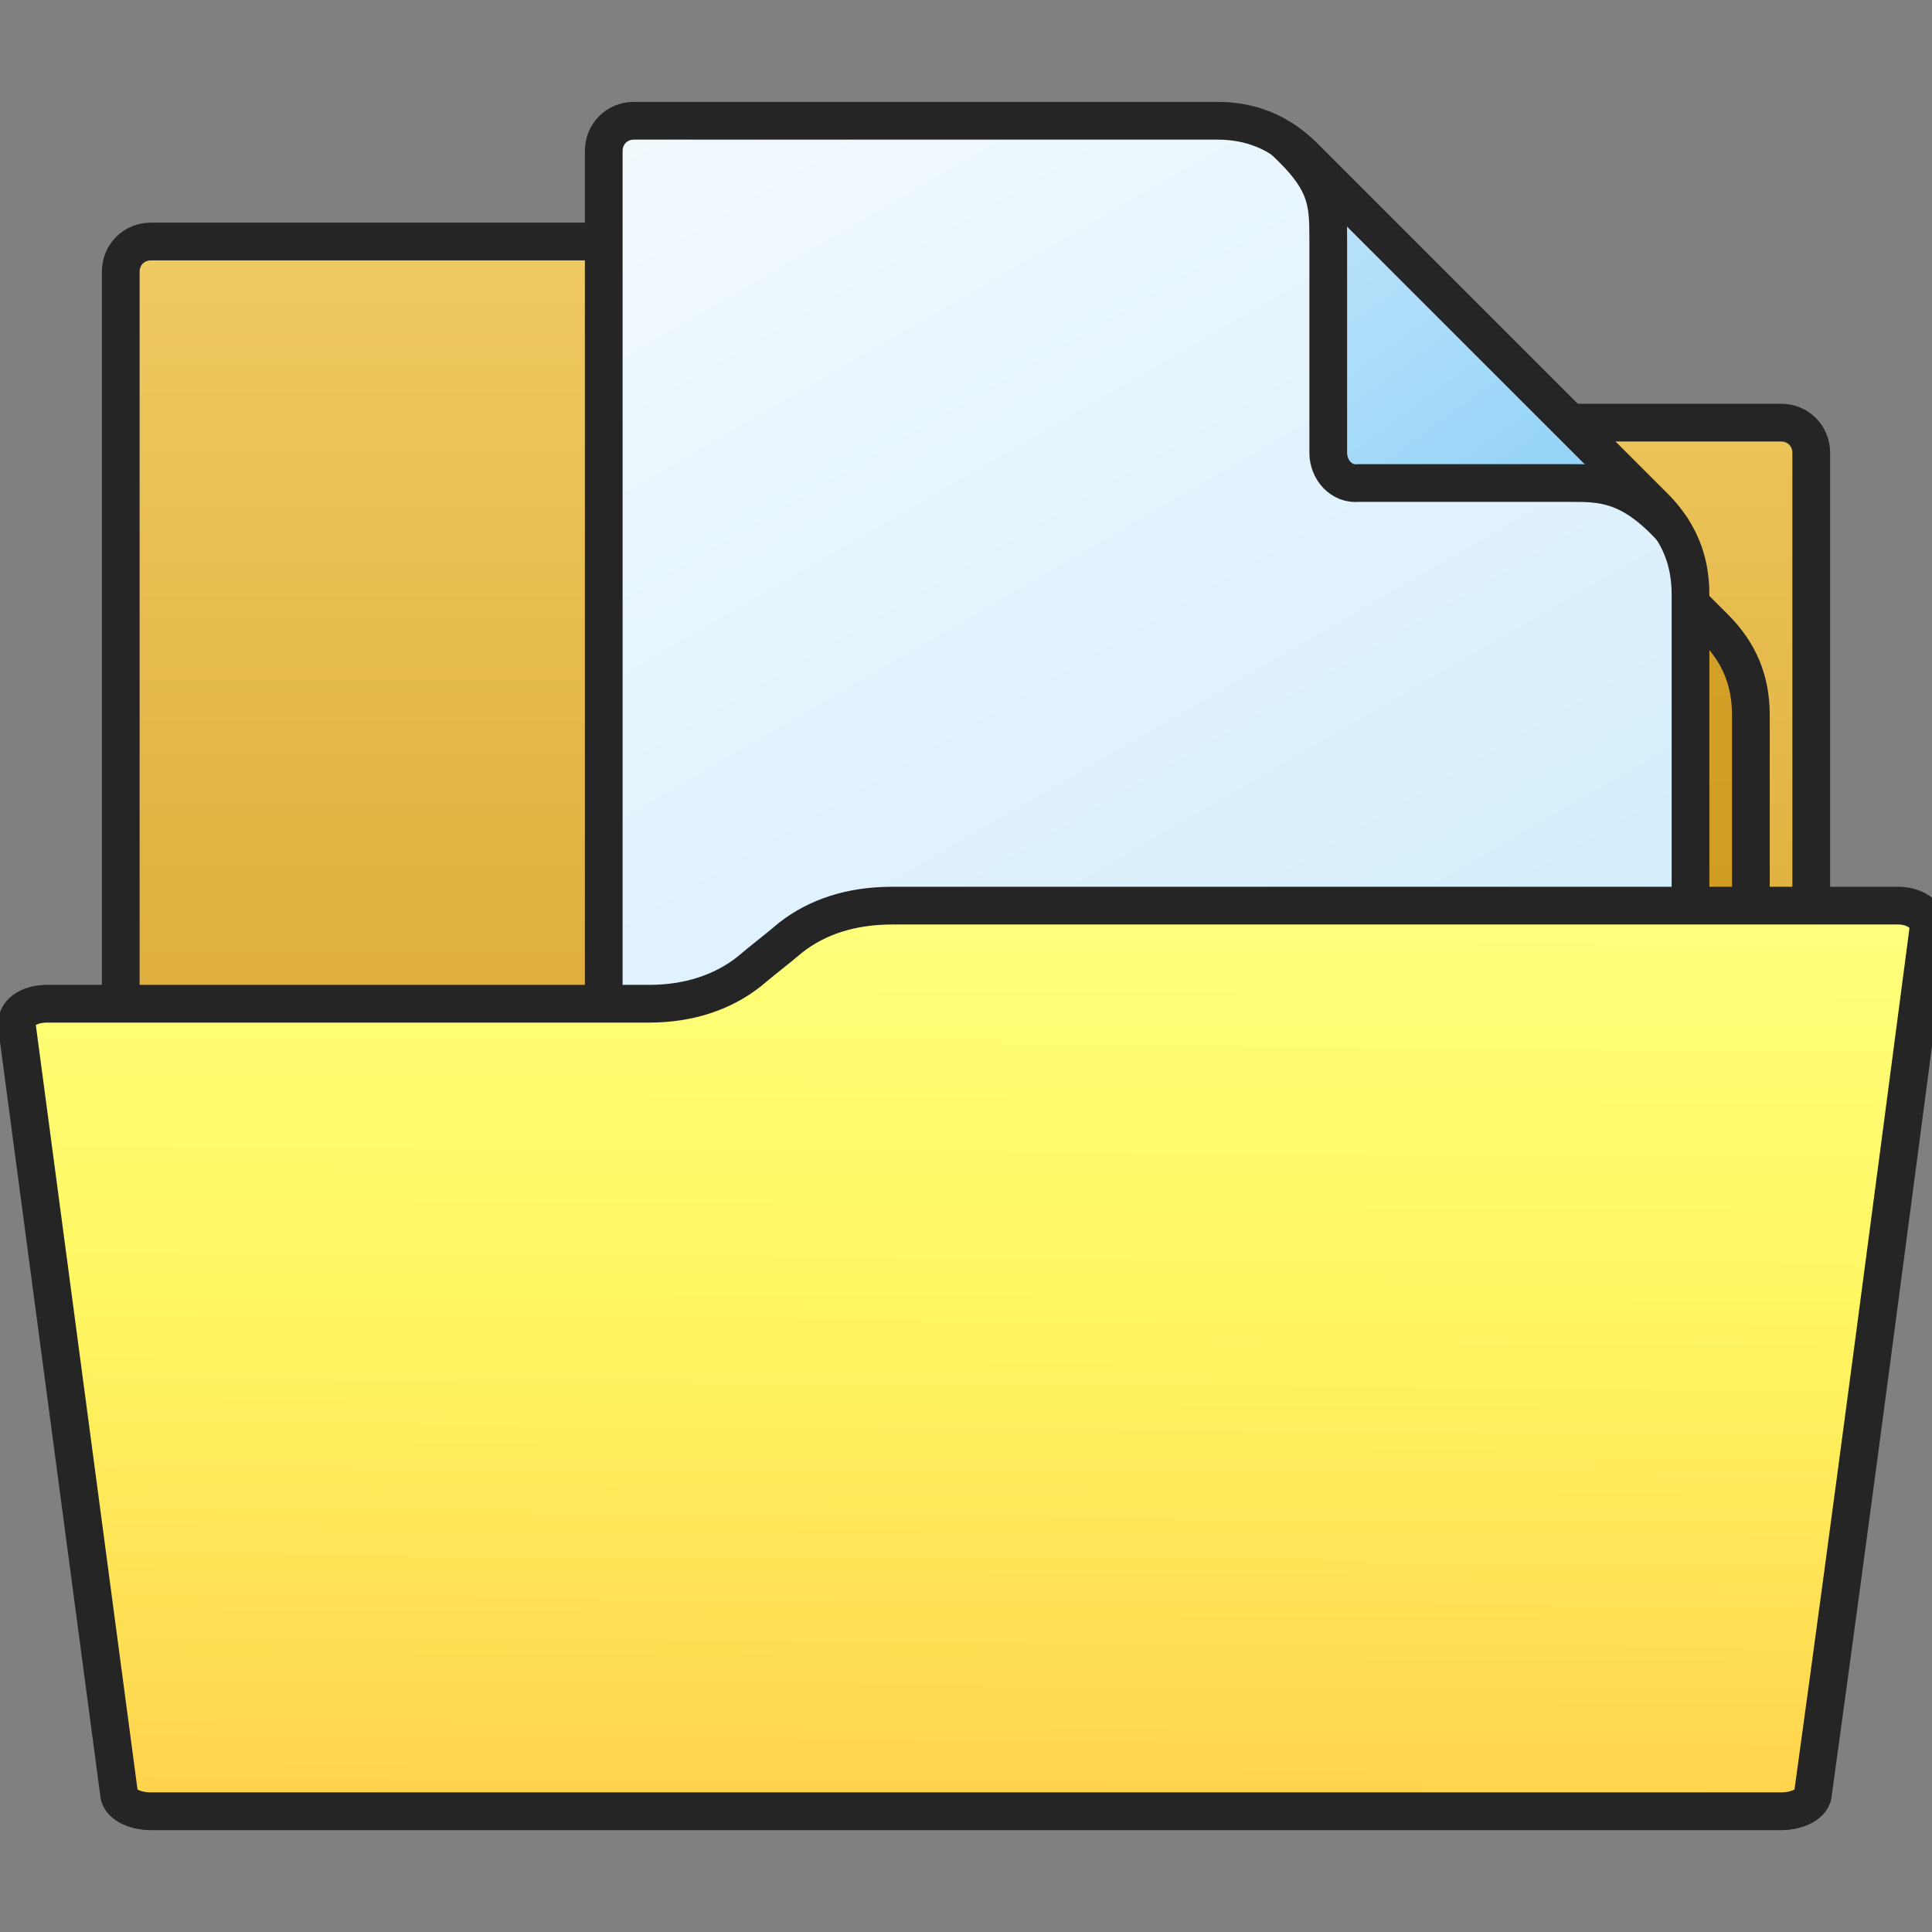 <svg version="1.1"
    xmlns="http://www.w3.org/2000/svg"
    xmlns:xlink="http://www.w3.org/1999/xlink" width="512" height="512" viewBox="0 0 512 512">
    <rect x="0" y="0" width="512" height="512" fill="#808080" stroke="none"/>
    <title>folder document icon</title>
    <desc>folder document icon from the IconExperience.com G-Collection. Copyright by INCORS GmbH (www.incors.com).</desc>
    <defs>
        <linearGradient x1="32" y1="64" x2="32" y2="480" gradientUnits="userSpaceOnUse" id="color-1">
            <stop offset="0" stop-color="#f0ca62"/>
            <stop offset="0.478" stop-color="#deaf3d"/>
            <stop offset="1" stop-color="#cc9418"/>
        </linearGradient>
        <linearGradient x1="176" y1="64" x2="181.888" y2="432" gradientUnits="userSpaceOnUse" id="color-2">
            <stop offset="0" stop-color="#d7a42e"/>
            <stop offset="0.678" stop-color="#cf991e"/>
            <stop offset="1" stop-color="#c78d0d"/>
        </linearGradient>
        <linearGradient x1="160" y1="32" x2="372.622" y2="400" gradientUnits="userSpaceOnUse" id="color-3">
            <stop offset="0" stop-color="#f3fafe"/>
            <stop offset="1" stop-color="#cae9fb"/>
        </linearGradient>
        <linearGradient x1="340" y1="37" x2="409.205" y2="131.367" gradientUnits="userSpaceOnUse" id="color-4">
            <stop offset="0" stop-color="#c5e7fb"/>
            <stop offset="1" stop-color="#94d3f8"/>
        </linearGradient>
        <linearGradient x1="4.452" y1="480" x2="6.004" y2="239.999" gradientUnits="userSpaceOnUse" id="color-5">
            <stop offset="0" stop-color="#ffd24b"/>
            <stop offset="0.588" stop-color="#fff863"/>
            <stop offset="1" stop-color="#ffff7c"/>
        </linearGradient>
    </defs>
    <g fill="none" fill-rule="evenodd" stroke="#252525" stroke-width="10" stroke-linecap="butt" stroke-linejoin="round" stroke-miterlimit="10" stroke-dasharray="" stroke-dashoffset="0" font-family="none" font-weight="none" text-anchor="none" style="mix-blend-mode: normal">
        <path d="M202.5,78l14,20c6,9 15.5,14 26,14l229.5,0c4.5,0 8,3.5 8,8l0,352c0,4.5 -3.5,8 -8,8l-432,0c-4.5,0 -8,-3.5 -8,-8l0,-400c0,-4.5 3.5,-8 8,-8l136,0c11,0 20,5 26.5,14z" id="curve4" fill="url(#color-1)"/>
        <path d="M184,64c-4.5,0 -8,3.5 -8,8l0,216l0,136c0,4.5 3.5,8 8,8l272,0c4.5,0 8,-3.5 8,-8l0,-234.5c0,-9 -3,-16.5 -9.5,-23l-93,-93c-6.5,-6.5 -14,-9.5 -23,-9.5z" id="curve3" fill="url(#color-2)"/>
        <path d="M168,32c-4.5,0 -8,3.5 -8,8l0,216l0,136c0,4.5 3.5,8 8,8l272,0c4.5,0 8,-3.5 8,-8l0,-234.5c0,-9 -3,-16.5 -9.5,-23l-93,-93c-6.5,-6.5 -14,-9.5 -23,-9.5z" id="curve2" fill="url(#color-3)"/>
        <path d="M443,140c-1.5,-2 -2.5,-3.5 -4.5,-5.5l-93,-93c-2,-2 -3.5,-3 -5.5,-4.5c12,11 12,16.5 12,27l0,56c0,4.5 3.5,8.5 8,8l56,0c8.5,0 16,0 27,12z" id="curve1" fill="url(#color-4)"/>
        <path d="M172,266l-159.5,0c-5,0 -8.5,2.5 -8,6l27,203c0,3 4,5 8.5,5c144,0 288,0 432,0c4.5,0 8.5,-2 8.5,-5c10.5,-76 20.5,-152.5 30.5,-228.5c0.5,-3.5 -3,-6.5 -8,-6.5l-266.5,0c-11,0 -20,3 -27,8.5c-3.5,3 -7.5,6 -11,9c-7,5.5 -16,8.5 -26.5,8.5z" id="curve0" fill="url(#color-5)"/>
    </g>
</svg>
